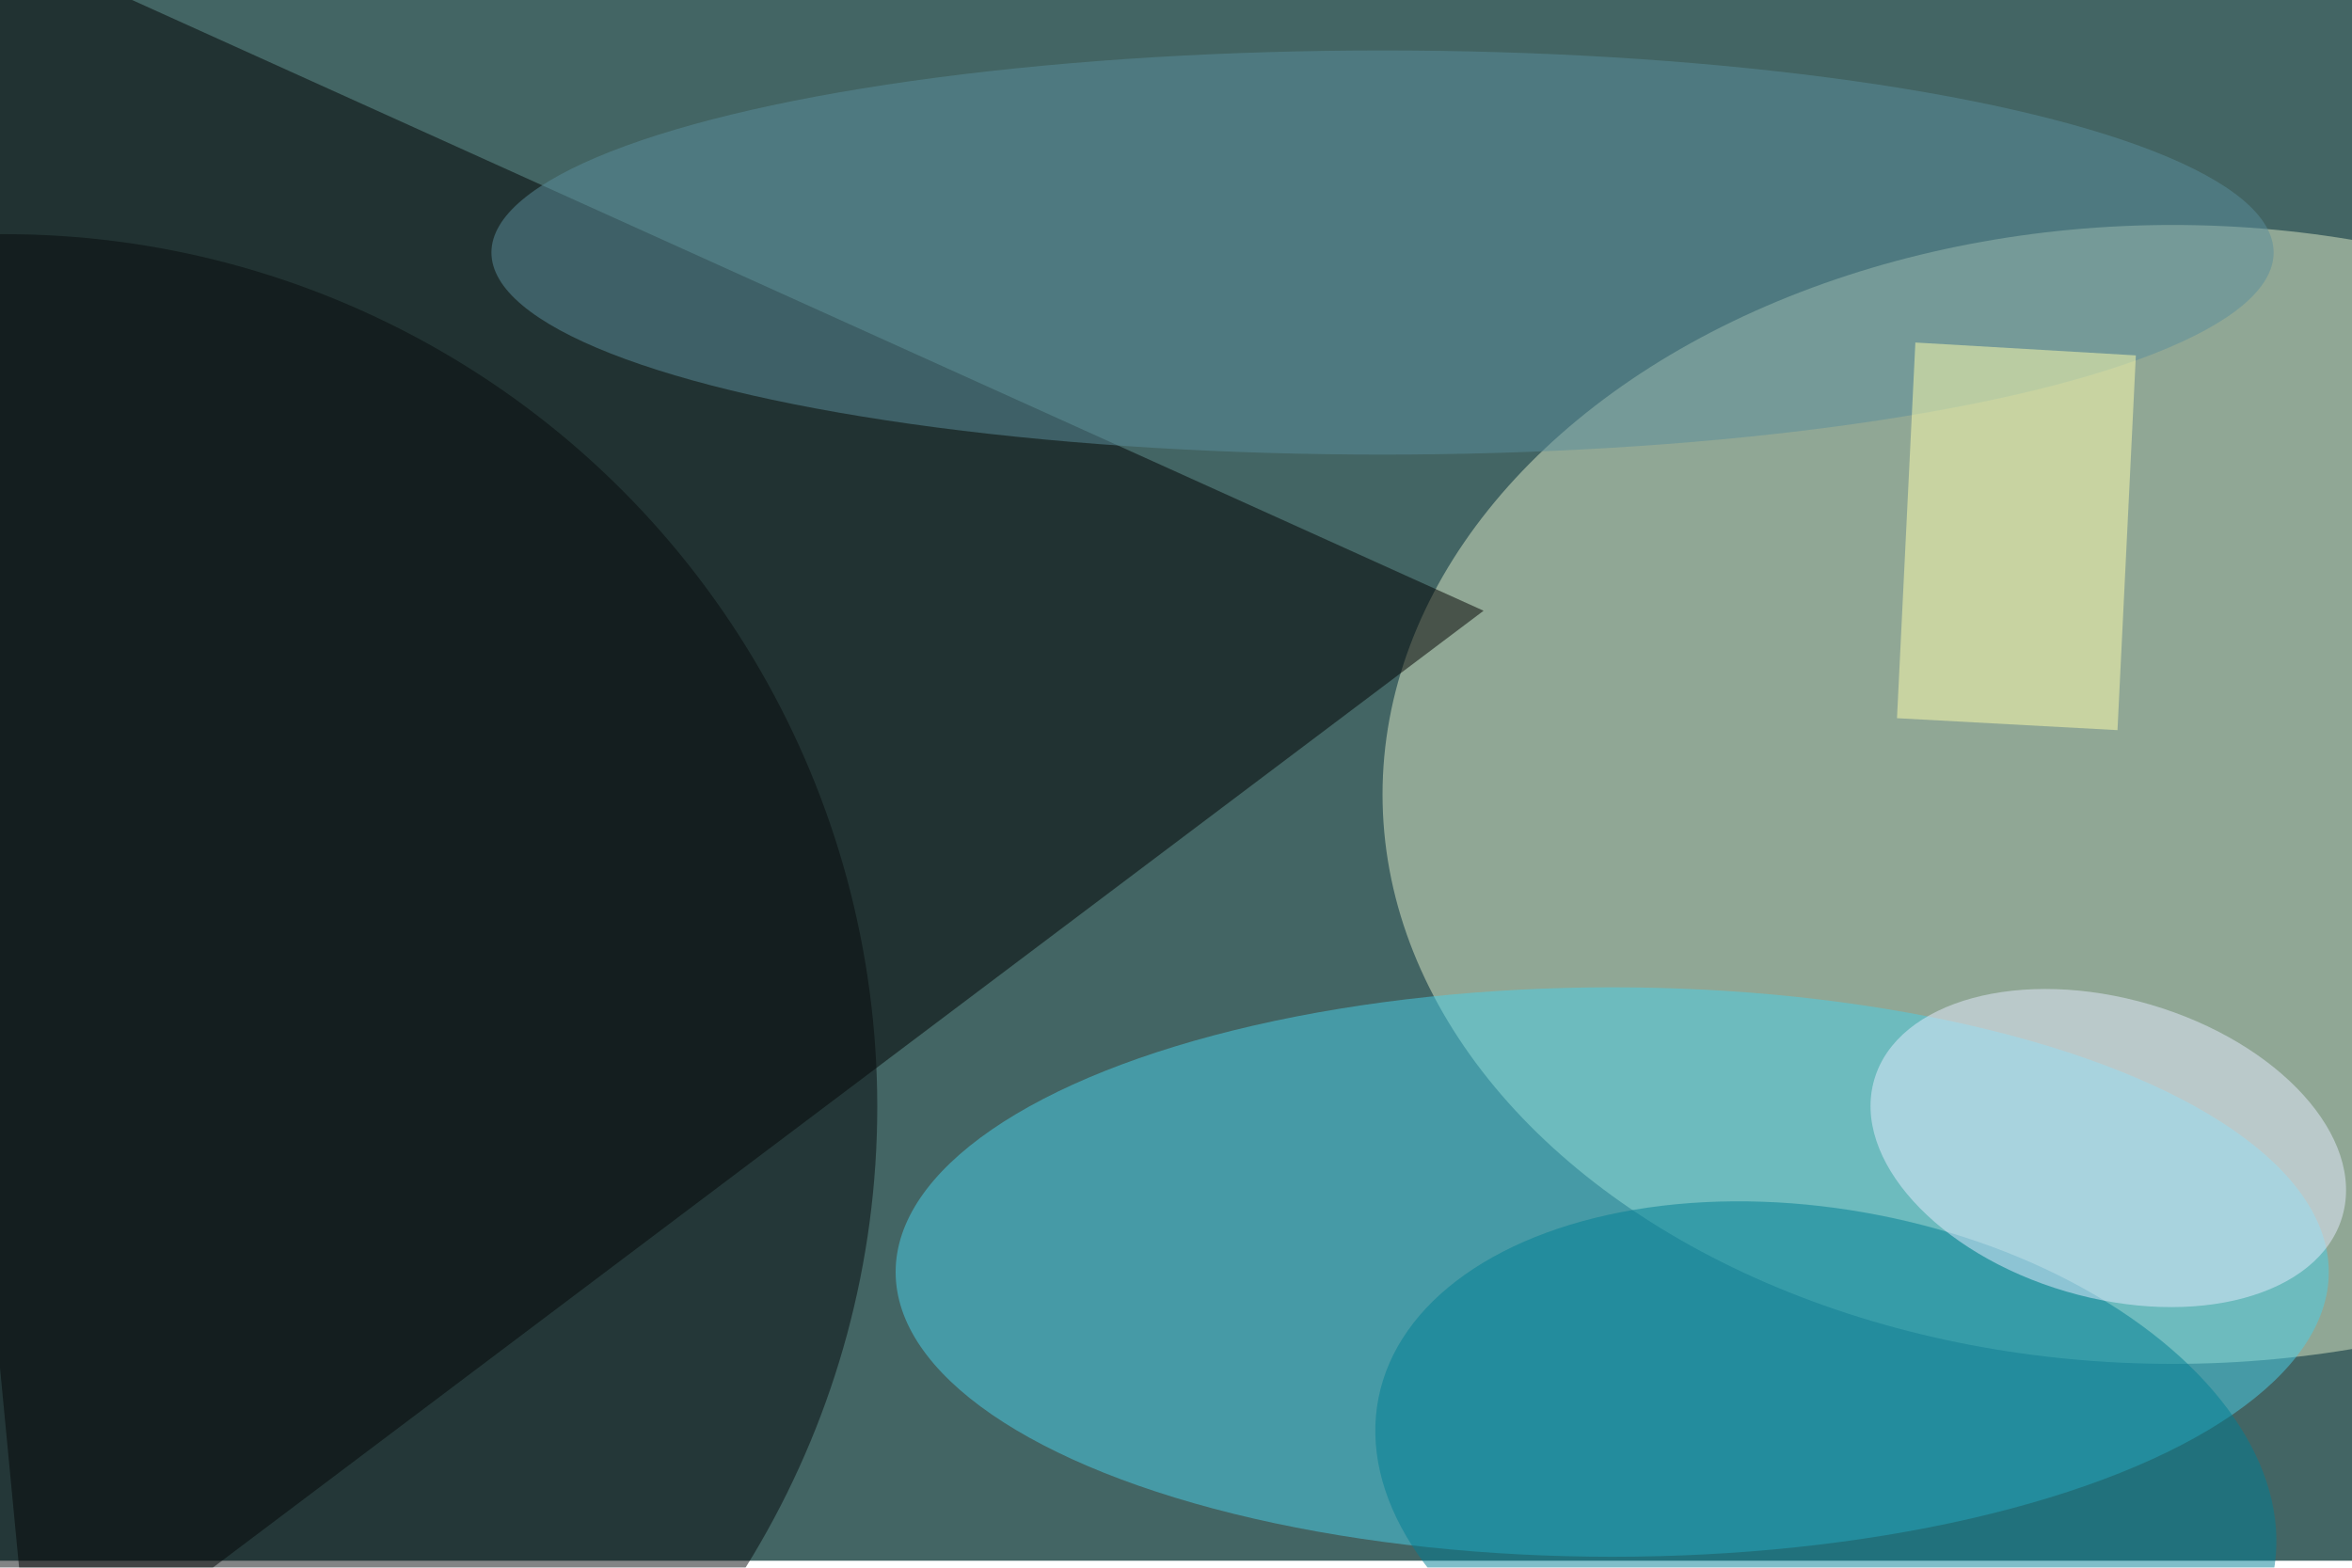<svg xmlns="http://www.w3.org/2000/svg" viewBox="0 0 1350 900"><filter id="b"><feGaussianBlur stdDeviation="12" /></filter><path fill="#436564" d="M0 0h1350v896H0z"/><g filter="url(#b)" transform="translate(2.6 2.6) scale(5.273)" fill-opacity=".5"><ellipse fill="#dfebc6" cx="236" cy="86" rx="86" ry="62"/><path d="M3 185L161 66-16-14z"/><ellipse fill="#4bd0e8" cx="175" cy="138" rx="78" ry="31"/><ellipse fill="#060a0d" cy="120" rx="95" ry="95"/><ellipse fill="#5a8e9d" cx="150" cy="27" rx="97" ry="22"/><ellipse fill="#007f95" rx="1" ry="1" transform="rotate(11.1 -730.8 1100.8) scale(49.63 30.04)"/><path fill="#ffffaf" d="M232 38.2L230 79l-24-1.3 2-40.9z"/><ellipse fill="#e5ecff" rx="1" ry="1" transform="matrix(4.583 -15.618 25.468 7.474 229 124.5)"/></g></svg>